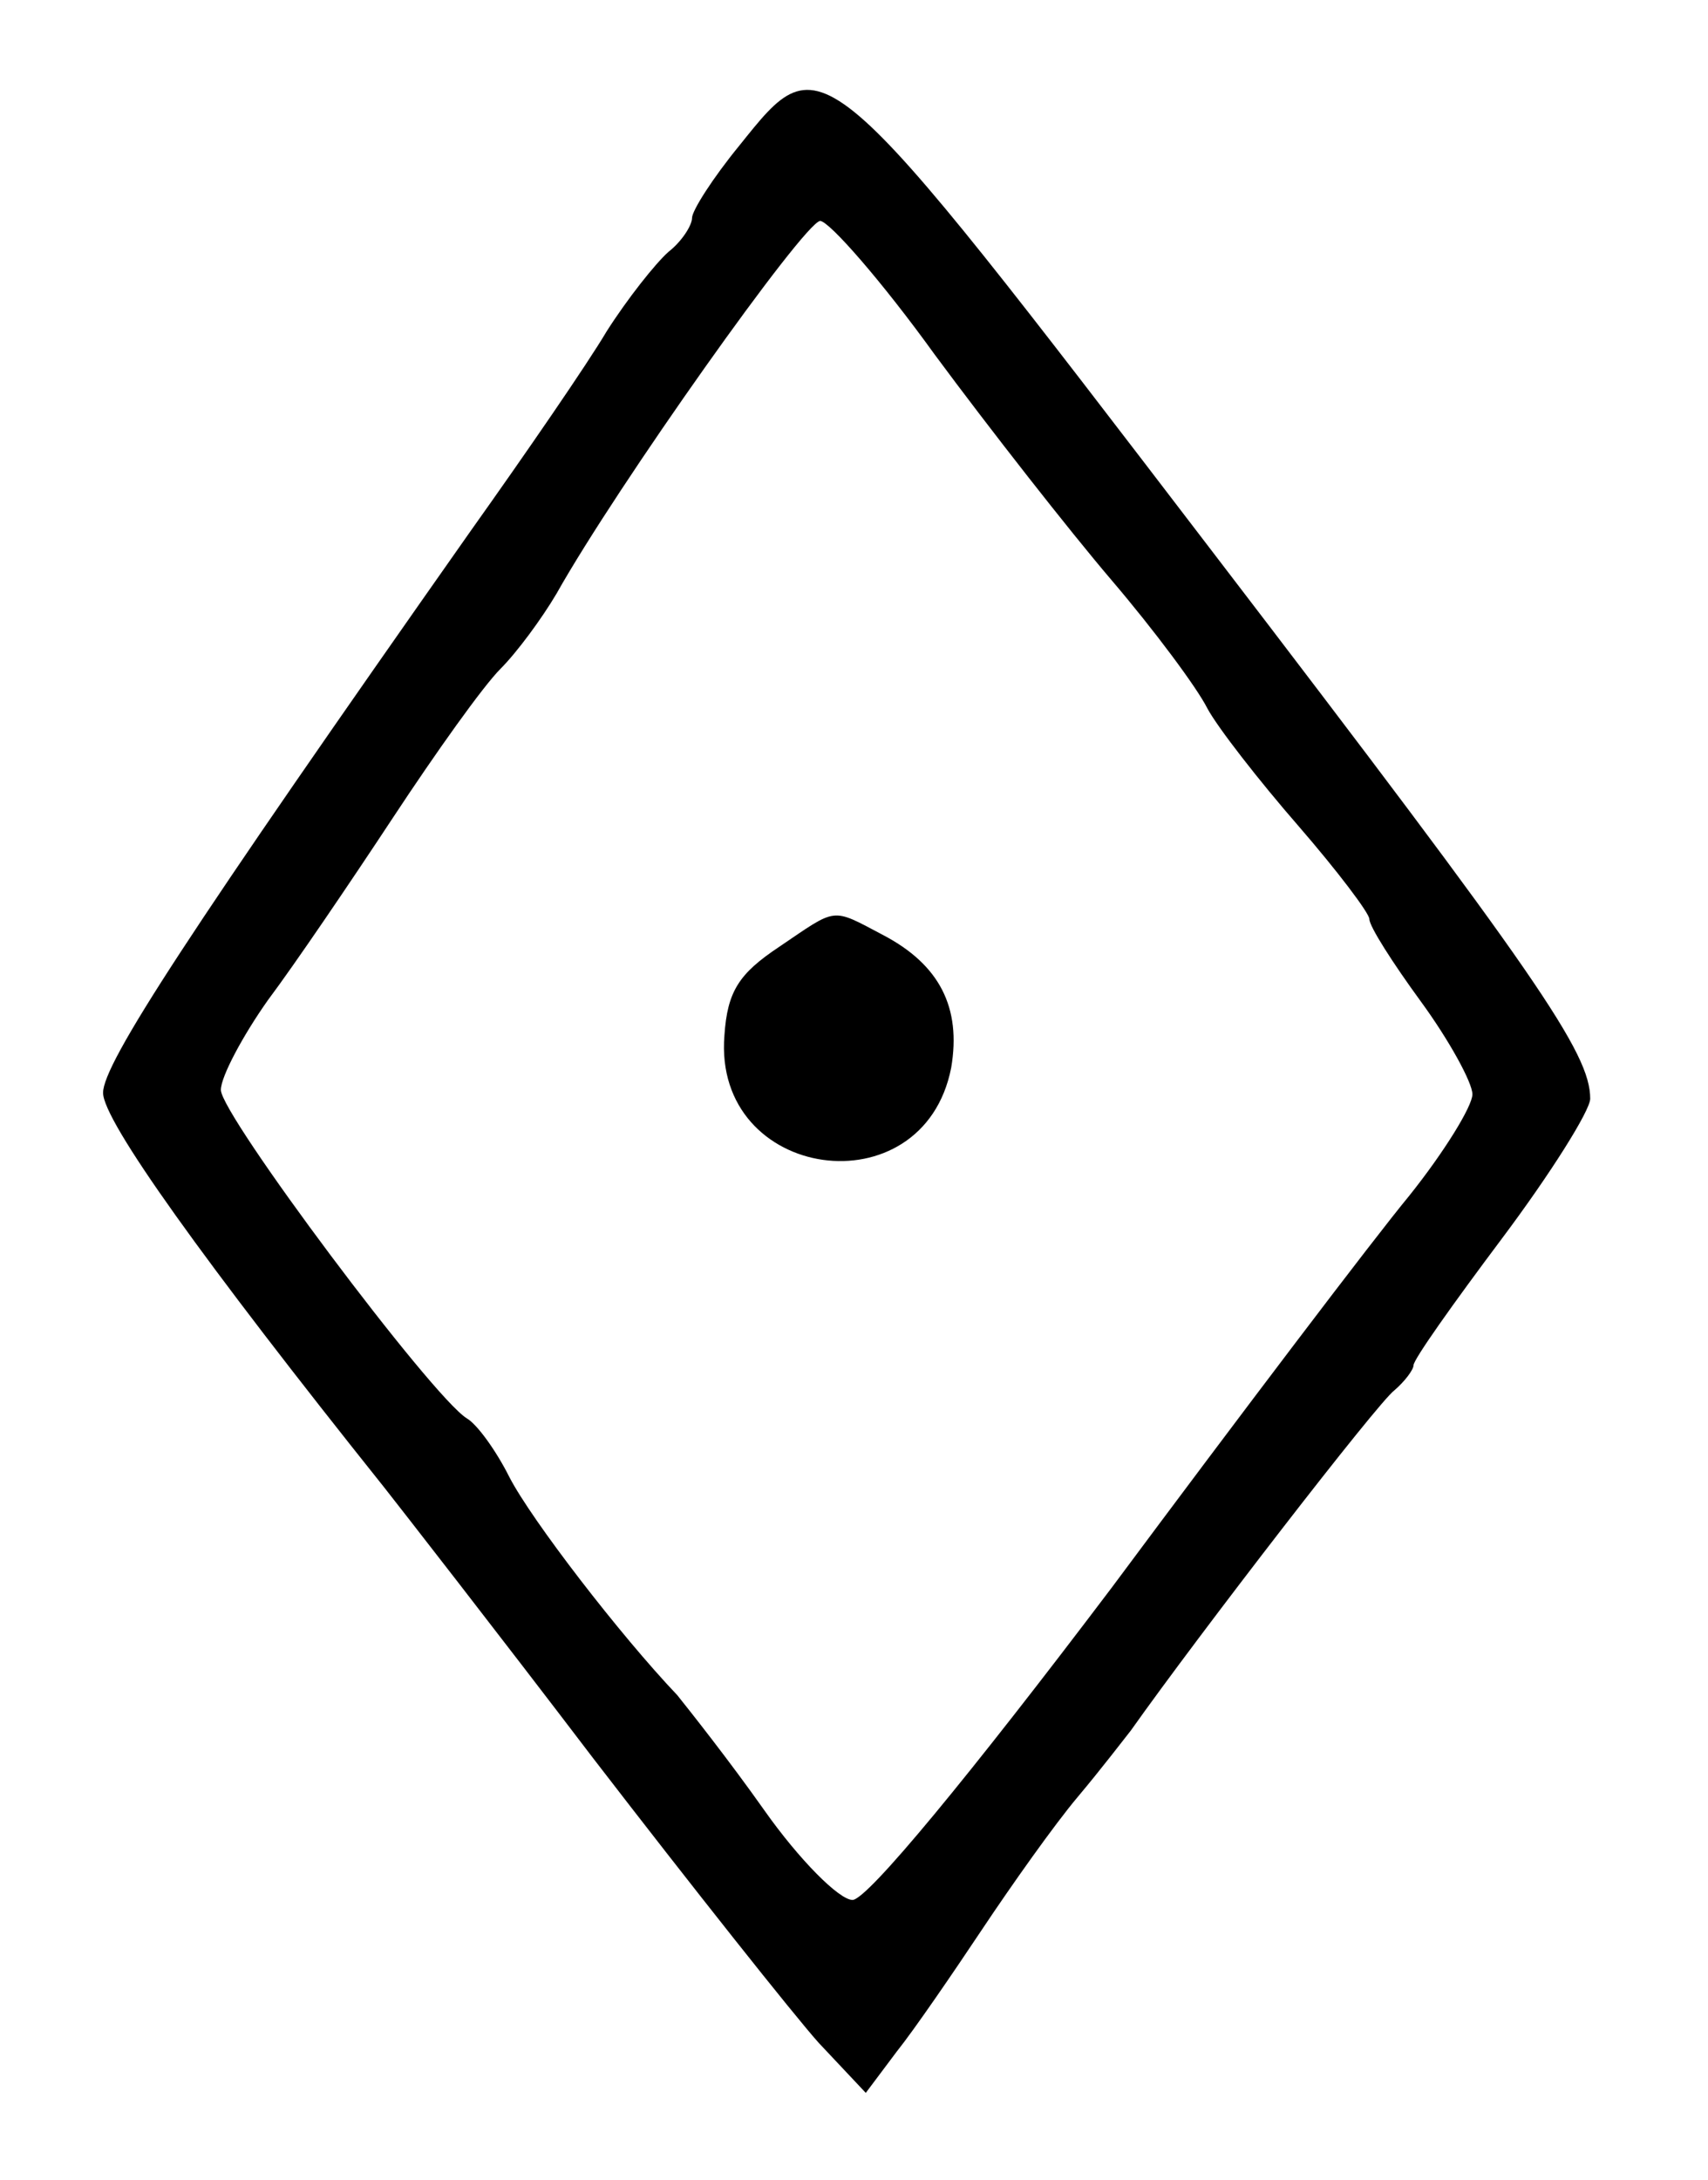 <?xml version="1.0" standalone="no"?>
<!DOCTYPE svg PUBLIC "-//W3C//DTD SVG 20010904//EN"
 "http://www.w3.org/TR/2001/REC-SVG-20010904/DTD/svg10.dtd">
<svg version="1.0" xmlns="http://www.w3.org/2000/svg"
 width="116pt" height="148pt" viewBox="0 0 116 148"
 preserveAspectRatio="xMidYMid meet">
<g transform="translate(0,148) scale(0.1,-0.1)"
fill="#000000" stroke="none">
<path d="M502 1381 c-18 -22 -32 -44 -32 -49 0 -5 -7 -16 -16 -23 -9 -8 -28
-32 -42 -54 -13 -22 -55 -83 -92 -135 -192 -273 -250 -362 -250 -382 0 -19 68
-114 191 -268 11 -14 75 -96 142 -184 67 -87 136 -174 153 -193 l32 -34 21 28
c12 15 38 53 58 83 20 30 49 71 65 90 16 19 32 40 36 45 46 65 168 223 179
231 7 6 13 14 13 17 0 4 27 42 60 86 33 44 60 87 60 95 0 31 -35 82 -257 372
-267 349 -264 346 -321 275z m133 -142 c37 -50 91 -119 120 -153 29 -34 58
-73 65 -87 7 -13 35 -49 62 -80 26 -30 48 -59 48 -63 0 -5 16 -30 35 -56 19
-26 35 -55 35 -63 0 -8 -19 -39 -43 -69 -24 -29 -115 -149 -202 -266 -96 -127
-166 -212 -176 -212 -9 0 -36 27 -60 61 -24 34 -51 68 -59 78 -39 41 -99 119
-114 148 -9 18 -22 36 -29 40 -24 15 -167 206 -167 223 0 9 15 37 32 61 18 24
56 80 85 124 29 44 61 89 73 101 11 11 28 34 38 51 41 73 168 252 179 253 6 0
42 -41 78 -91z"/>
<path d="M529 837 c-27 -18 -35 -30 -37 -60 -8 -99 135 -119 154 -22 7 41 -8
70 -46 90 -36 19 -31 19 -71 -8z"/>
</g>
</svg>
